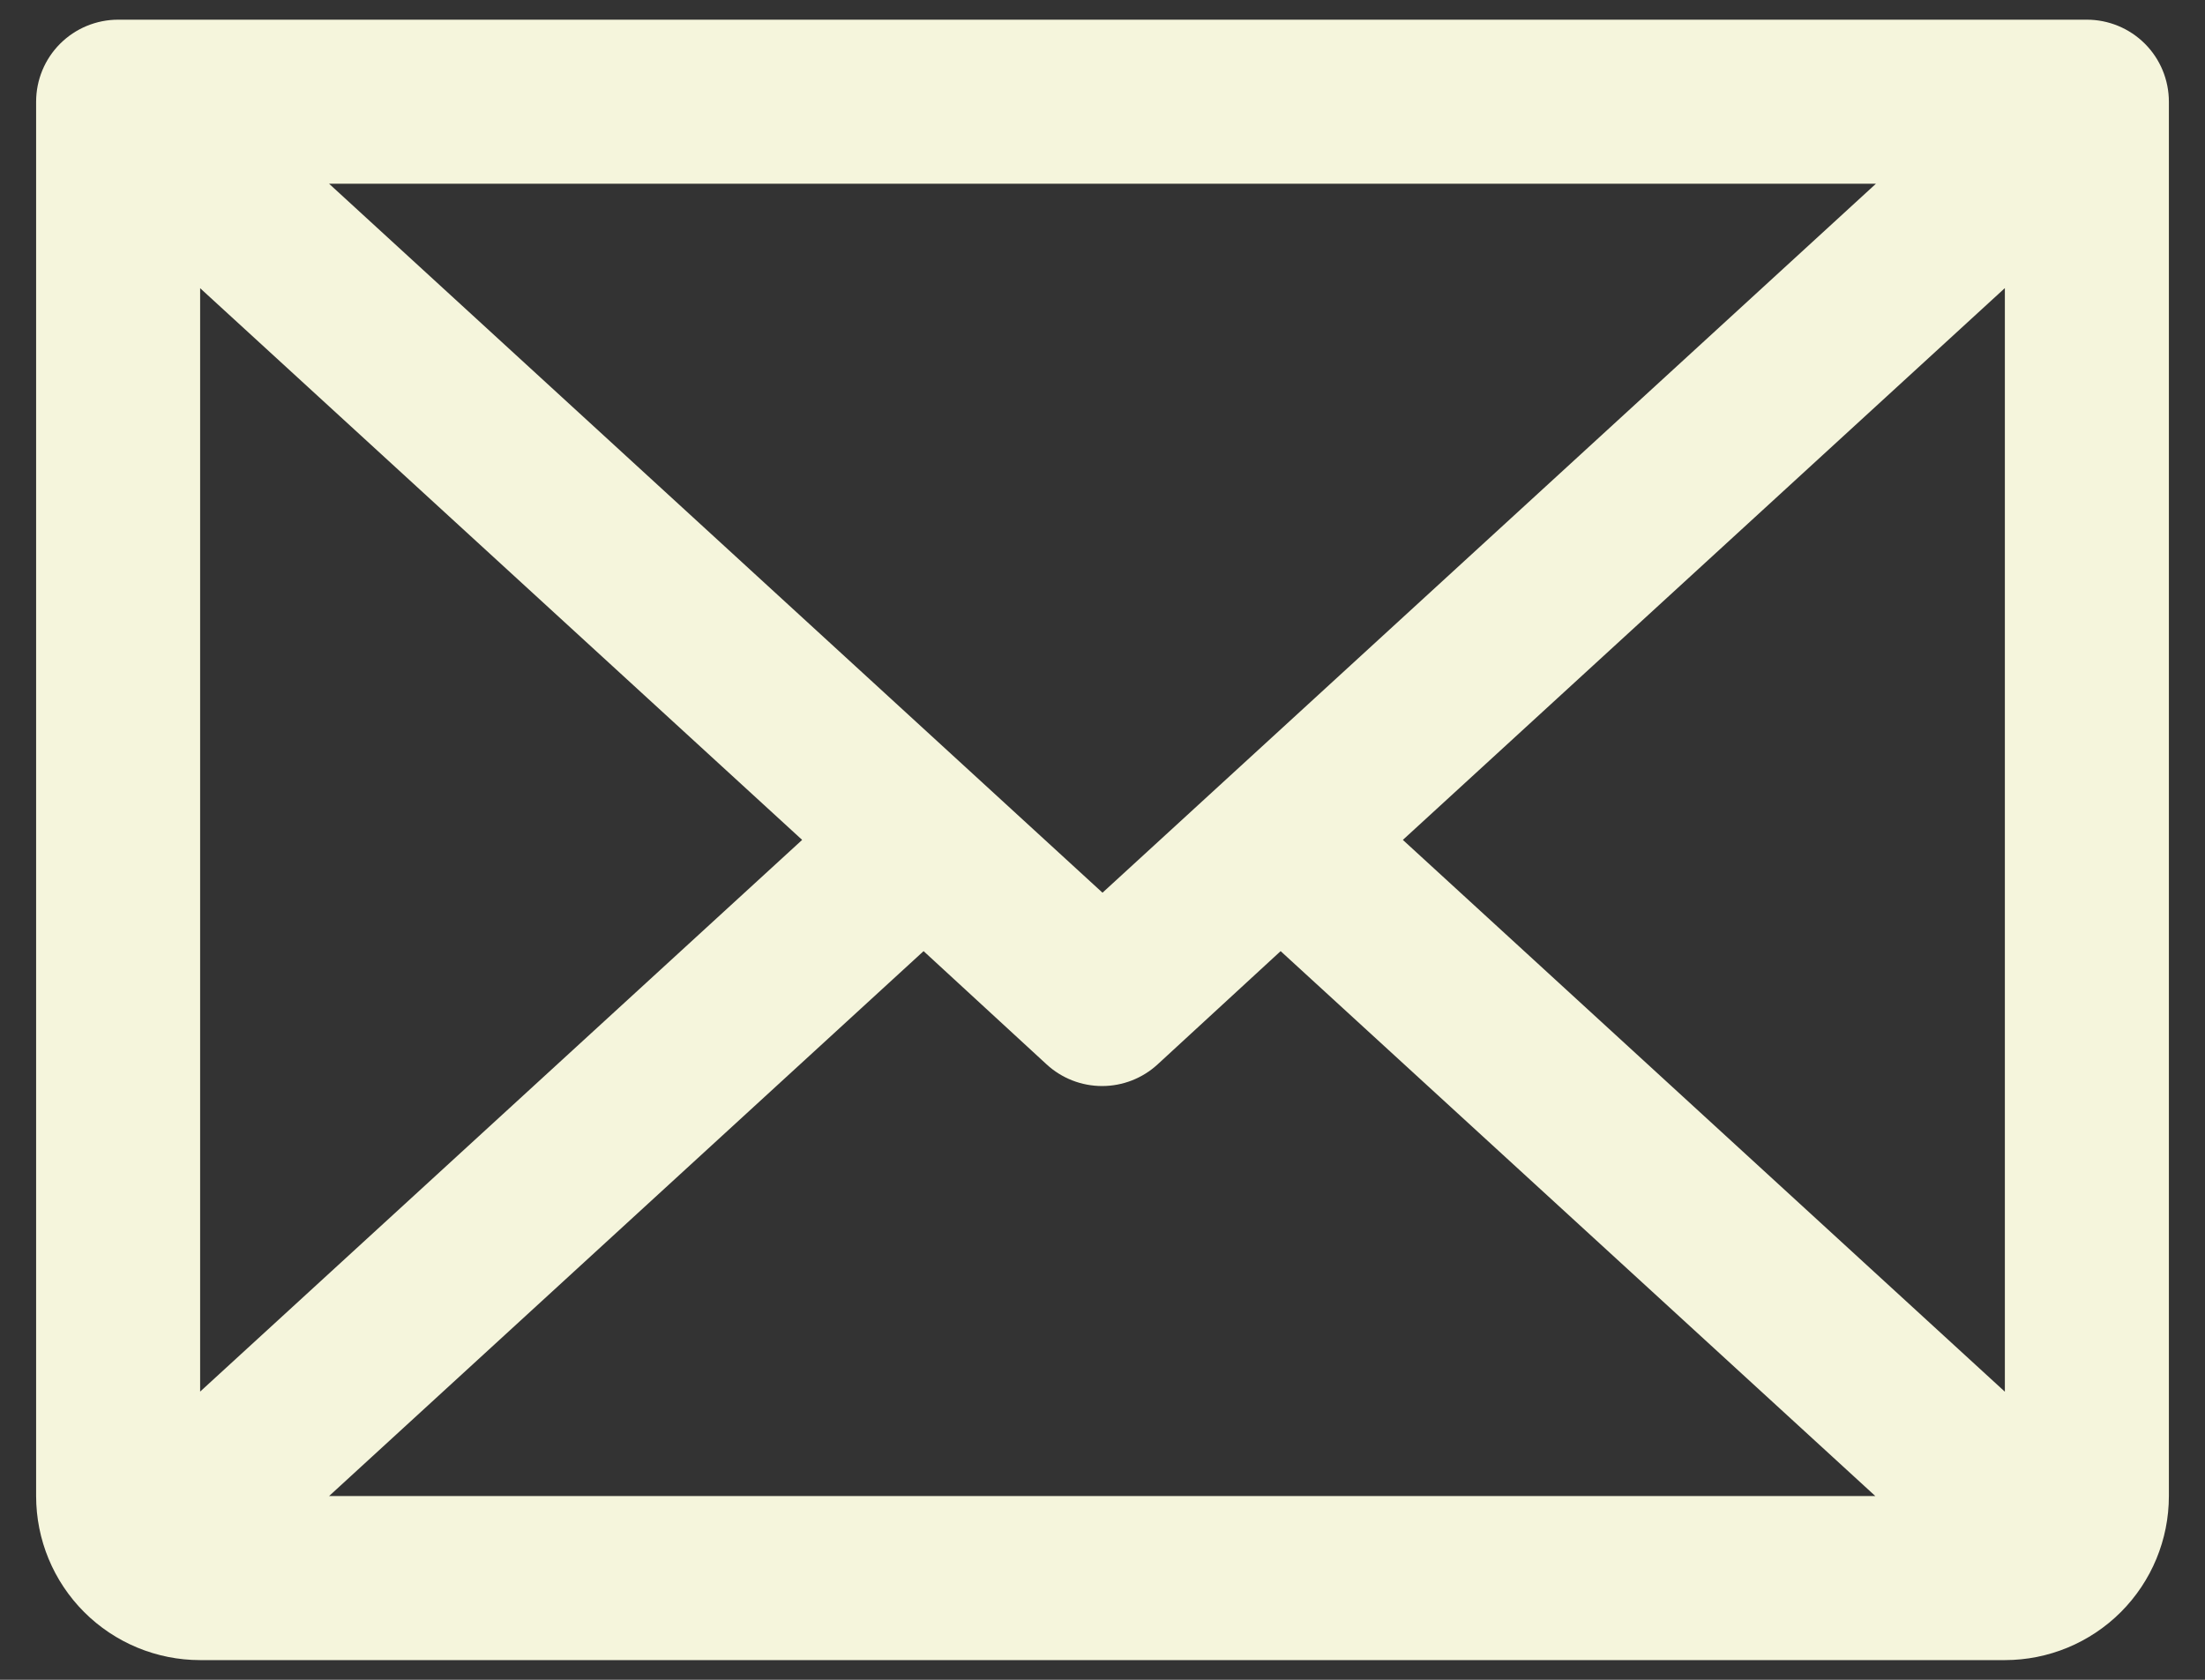 <svg width="42" height="32" viewBox="0 0 42 32" fill="none" xmlns="http://www.w3.org/2000/svg">
<rect x="0" y="0" width="42" height="32" fill="#333333" stroke="none"/>
<path d="M39.75 0.375H2.25C1.836 0.375 1.438 0.54 1.145 0.833C0.852 1.126 0.688 1.523 0.688 1.938V28.5C0.688 29.329 1.017 30.124 1.603 30.71C2.189 31.296 2.984 31.625 3.812 31.625H38.188C39.016 31.625 39.811 31.296 40.397 30.71C40.983 30.124 41.312 29.329 41.312 28.5V1.938C41.312 1.523 41.148 1.126 40.855 0.833C40.562 0.54 40.164 0.375 39.75 0.375ZM21 17.006L6.268 3.5H35.732L21 17.006ZM15.279 16L3.812 26.51V5.49L15.279 16ZM17.592 18.119L19.936 20.277C20.224 20.542 20.601 20.689 20.992 20.689C21.384 20.689 21.761 20.542 22.049 20.277L24.393 18.119L35.721 28.5H6.268L17.592 18.119ZM26.721 16L38.188 5.488V26.512L26.721 16Z" fill="#F5F5DC"/>
</svg>
